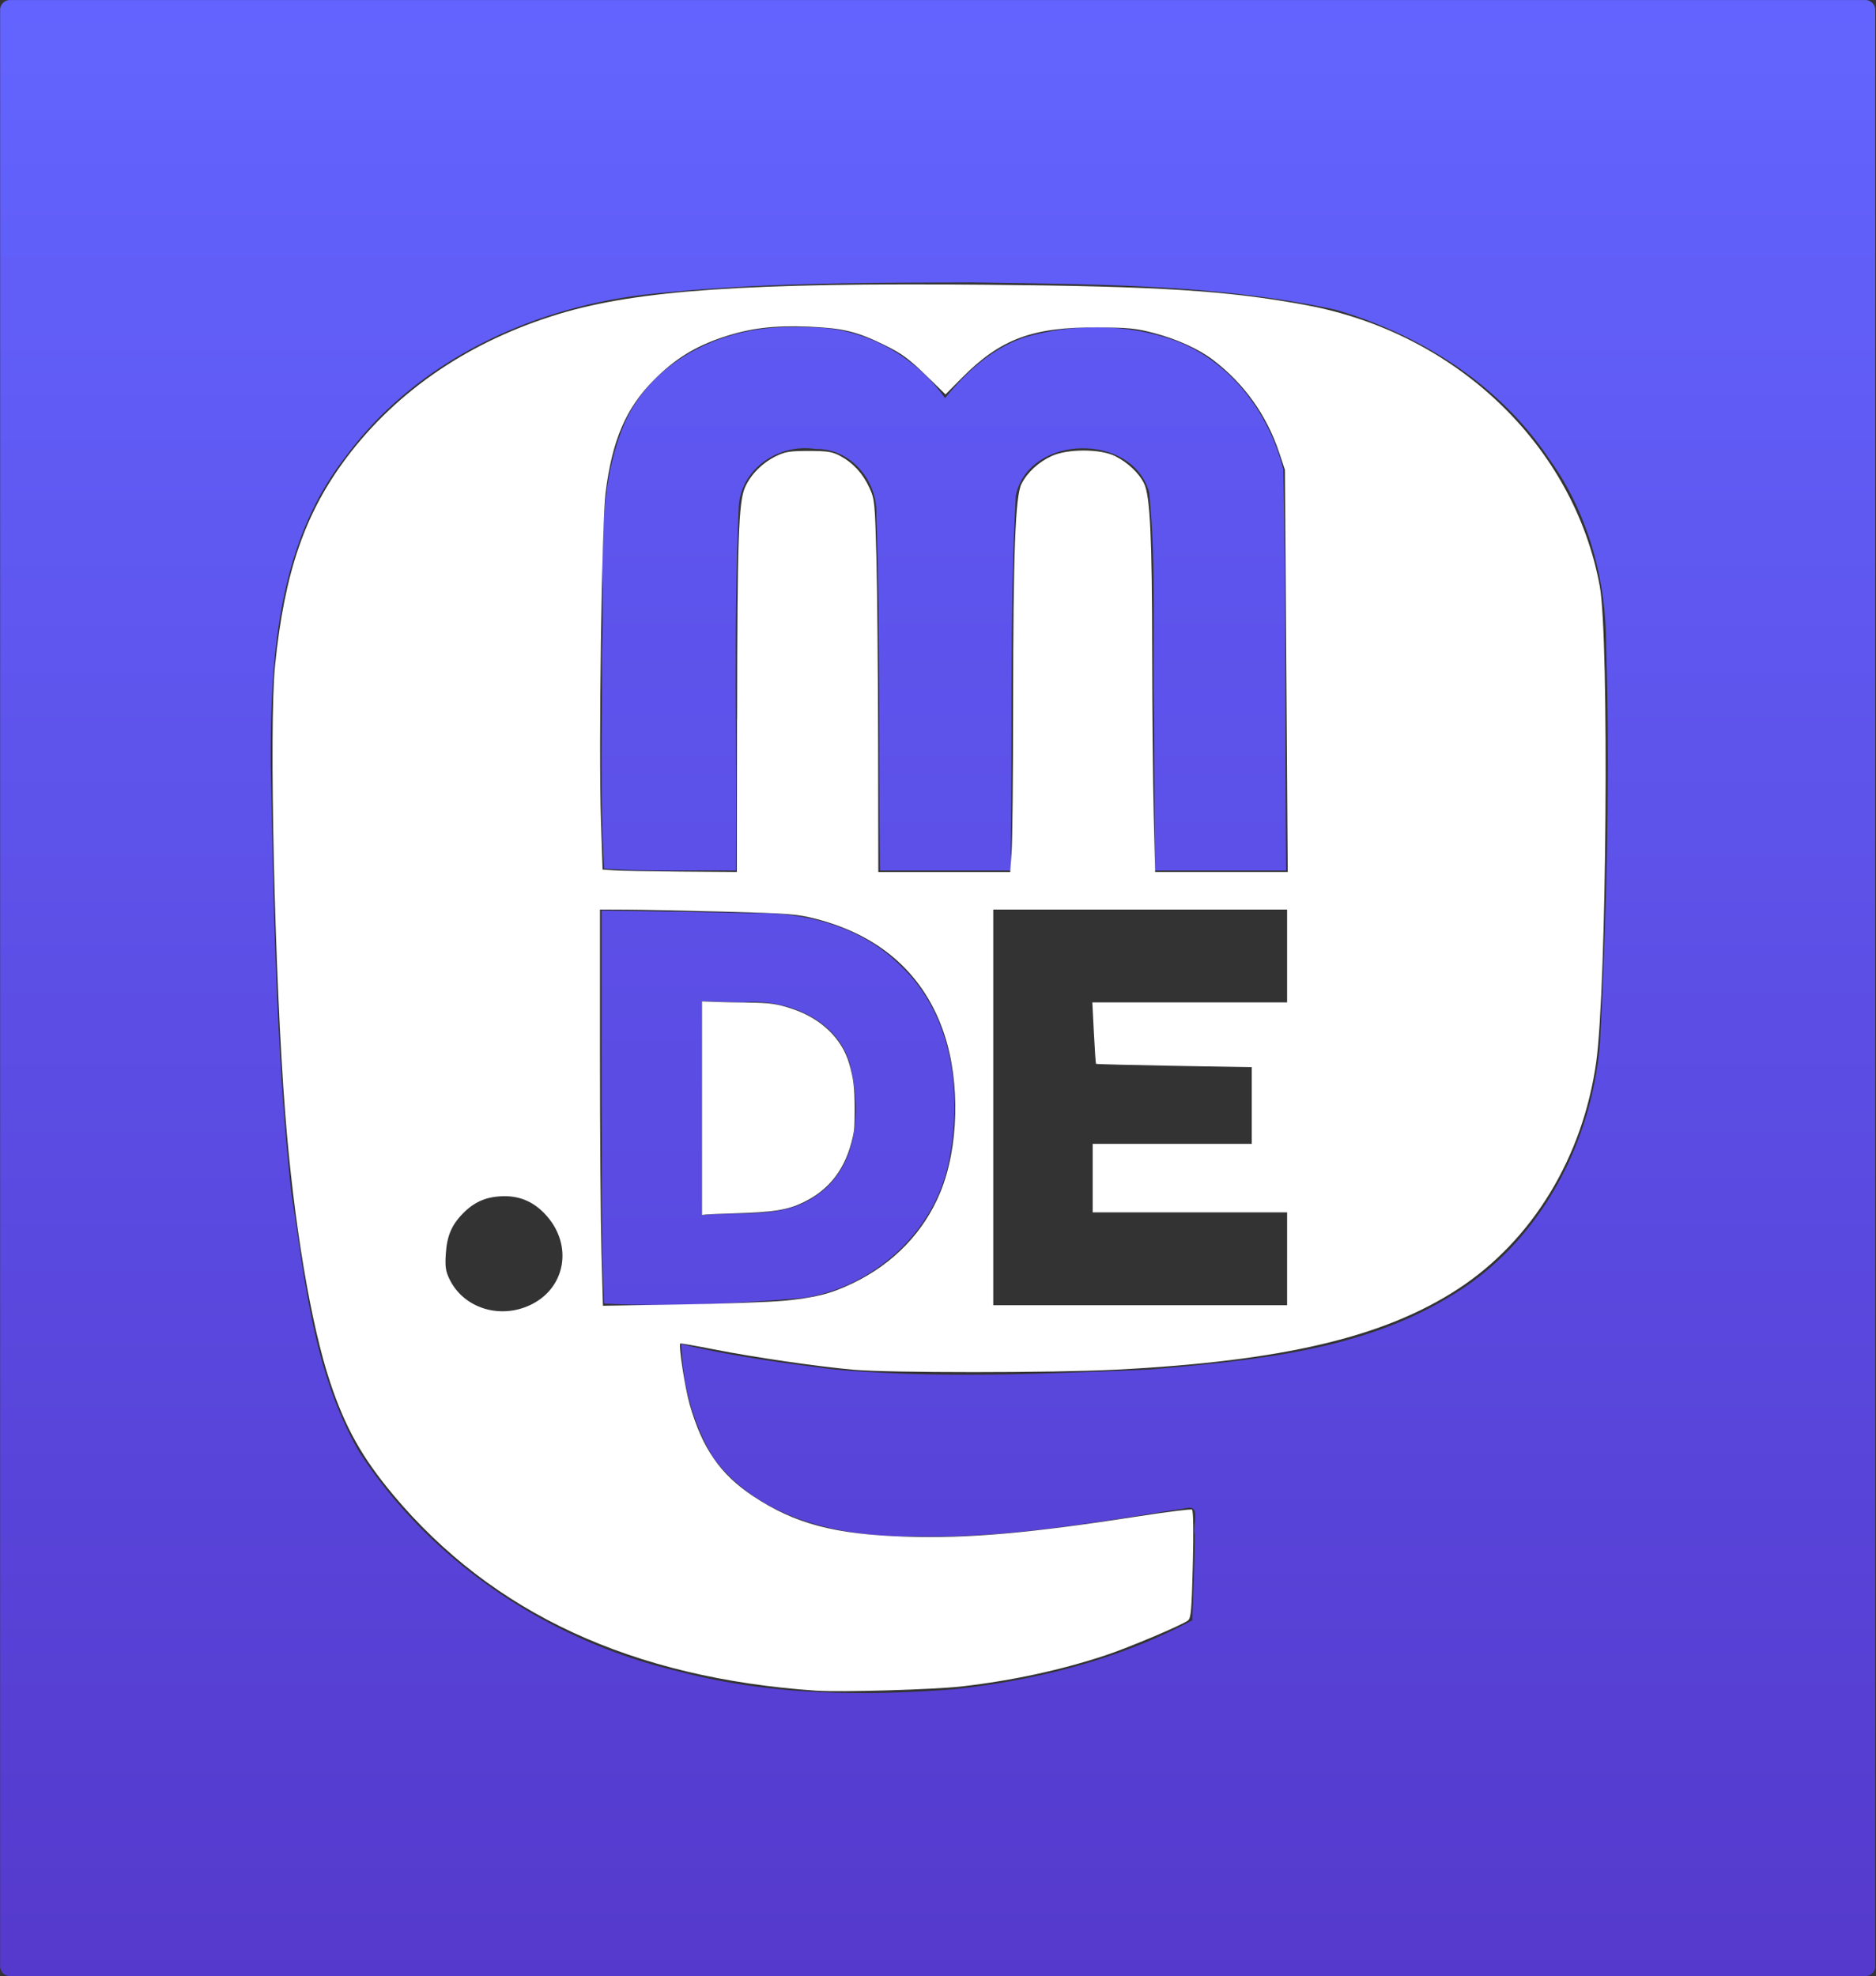 <?xml version="1.0" encoding="UTF-8" standalone="no"?>
<svg
   width="75"
   height="79"
   viewBox="0 0 75 79"
   fill="none"
   version="1.1"
   id="svg13"
   sodipodi:docname="mainsquarelogo2.svg"
   inkscape:version="1.2.1 (9c6d41e410, 2022-07-14)"
   inkscape:export-filename="MastodonDE-Logo-Gradient-2160px.png"
   inkscape:export-xdpi="2624.8101"
   inkscape:export-ydpi="2624.8101"
   xmlns:inkscape="http://www.inkscape.org/namespaces/inkscape"
   xmlns:sodipodi="http://sodipodi.sourceforge.net/DTD/sodipodi-0.dtd"
   xmlns:xlink="http://www.w3.org/1999/xlink"
   xmlns="http://www.w3.org/2000/svg"
   xmlns:svg="http://www.w3.org/2000/svg">
  <rect x="0" y="0" width="75" height="79" fill="#333333" stroke="none"/>
  <sodipodi:namedview
     id="namedview15"
     pagecolor="#ffffff"
     bordercolor="#000000"
     borderopacity="0.25"
     inkscape:showpageshadow="2"
     inkscape:pageopacity="0.0"
     inkscape:pagecheckerboard="0"
     inkscape:deskcolor="#d1d1d1"
     showgrid="false"
     showguides="true"
     inkscape:zoom="16"
     inkscape:cx="29.5"
     inkscape:cy="39.5625"
     inkscape:window-width="1918"
     inkscape:window-height="2054"
     inkscape:window-x="1910"
     inkscape:window-y="60"
     inkscape:window-maximized="0"
     inkscape:current-layer="layer8" />
  <defs
     id="defs11">
    <inkscape:path-effect
       effect="fillet_chamfer"
       id="path-effect8619"
       is_visible="true"
       lpeversion="1"
       nodesatellites_param="F,0,0,1,0,0,0,1 @ F,0,1,1,0,0.548,0,1 @ F,0,1,1,0,0.548,0,1 @ F,0,1,1,0,0.548,0,1 @ F,0,1,1,0,0.548,0,1 | F,0,0,1,0,0,0,1 @ F,0,0,1,0,0,0,1 @ F,0,0,1,0,0,0,1 @ F,0,0,1,0,0,0,1 @ F,0,0,1,0,0,0,1 @ F,0,0,1,0,0,0,1 @ F,0,0,1,0,0,0,1 @ F,0,0,1,0,0,0,1 @ F,0,0,1,0,0,0,1 @ F,0,0,1,0,0,0,1 @ F,0,0,1,0,0,0,1 @ F,0,0,1,0,0,0,1 @ F,0,0,1,0,0,0,1 @ F,0,0,1,0,0,0,1 @ F,0,0,1,0,0,0,1 @ F,0,0,1,0,0,0,1 @ F,0,0,1,0,0,0,1 @ F,0,0,1,0,0,0,1 @ F,0,0,1,0,0,0,1 @ F,0,0,1,0,0,0,1 @ F,0,0,1,0,0,0,1 @ F,0,0,1,0,0,0,1"
       unit="px"
       method="auto"
       mode="F"
       radius="0"
       chamfer_steps="1"
       flexible="false"
       use_knot_distance="true"
       apply_no_radius="true"
       apply_with_radius="true"
       only_selected="false"
       hide_knots="false" />
    <linearGradient
       id="linearGradient6868"
       x1="37.069"
       y1="0"
       x2="37.069"
       y2="79"
       gradientUnits="userSpaceOnUse">
      <stop
         stop-color="#6364FF"
         id="stop6864"
         offset="0"
         style="stop-color:#6263ff;stop-opacity:1;" />
      <stop
         offset="1"
         stop-color="#563ACC"
         id="stop6866"
         style="stop-color:#5539cc;stop-opacity:1;" />
    </linearGradient>
    <linearGradient
       id="paint0_linear_549_34"
       x1="37.069"
       y1="0"
       x2="37.069"
       y2="79"
       gradientUnits="userSpaceOnUse">
      <stop
         stop-color="#6364FF"
         id="stop6"
         offset="0" />
      <stop
         offset="1"
         stop-color="#563ACC"
         id="stop8"
         style="stop-color:#5539cc;stop-opacity:1;" />
    </linearGradient>
    <linearGradient
       inkscape:collect="always"
       xlink:href="#paint0_linear_549_34"
       id="linearGradient405"
       x1="37.777"
       y1="-15.657"
       x2="37.777"
       y2="95.256"
       gradientUnits="userSpaceOnUse" />
    <linearGradient
       inkscape:collect="always"
       xlink:href="#linearGradient6868"
       id="linearGradient6136"
       x1="37.59"
       y1="-15.953"
       x2="37.59"
       y2="94.869"
       gradientUnits="userSpaceOnUse" />
  </defs>
  <g
     inkscape:groupmode="layer"
     id="layer8"
     inkscape:label="Layer 2"
     style="fill:#ffffff;fill-opacity:1"
     transform="matrix(0.721,0,0,0.713,10.76,11.334)">
    <path
       style="fill:url(#linearGradient405);fill-opacity:1;stroke-width:0.174;stroke-dasharray:none"
       d="m -14.916,39.5 v 54.846 a 0.548,0.548 45 0 0 0.548,0.548 H 88.507 a 0.548,0.548 135 0 0 0.548,-0.548 V -15.346 a 0.548,0.548 45 0 0 -0.548,-0.548 H -14.368 a 0.548,0.548 135 0 0 -0.548,0.548 z M 39.025,-0.064 c 6.716,0.116 13.518,0.086 20.113,1.534 4.698,1.384 9.088,4.193 11.837,8.362 2.178,3.05 3.17,6.801 3.16,10.539 0.227,7.355 0.025,14.723 -0.332,22.07 -0.416,5.738 -3.357,11.392 -8.331,14.354 -4.979,3.078 -10.963,3.579 -16.64,4.094 -5.834,0.237 -11.701,0.515 -17.525,-0.007 -2.831,-0.364 -5.67,-0.746 -8.449,-1.416 0.051,2.199 0.638,4.465 1.763,6.353 2.543,3.476 7.074,4.469 11.122,4.421 5.107,0.127 10.15,-0.801 15.172,-1.592 0.778,-0.15 0.255,1.08 0.414,1.5 -0.012,1.6 -0.091,3.198 -0.139,4.797 -4.088,2.209 -8.684,3.378 -13.271,3.875 -5.084,0.388 -10.251,0.325 -15.209,-1.007 C 15.571,76.126 9.005,71.738 4.983,65.49 2.47,61.097 1.985,55.908 1.228,50.985 0.373,43.032 0.255,35.017 0.089,27.025 0.059,21.072 0.454,14.61 4.226,9.729 8.322,4.101 15.101,1.085 21.853,0.517 c 5.702,-0.577 11.449,-0.561 17.173,-0.581 z"
       id="path6215"
       sodipodi:nodetypes="ccccccsccccccccccccccccccccss"
       inkscape:path-effect="#path-effect8619"
       inkscape:original-d="M -14.916181,39.500016 V 94.894315 H 89.054615 V -15.894284 H -14.916181 Z M 39.025438,-0.06395993 c 6.716464,0.11624552 13.517937,0.08582167 20.113206,1.53354733 4.698237,1.3837515 9.08764,4.193061 11.837476,8.3621677 2.178115,3.0500639 3.169934,6.8011239 3.160446,10.5386829 0.227042,7.355176 0.02549,14.72256 -0.331678,22.069793 -0.415563,5.738292 -3.357224,11.391606 -8.330524,14.354385 -4.979227,3.077696 -10.963399,3.57903 -16.640066,4.09415 -5.833643,0.236731 -11.700822,0.514542 -17.525214,-0.0074 -2.831389,-0.364411 -5.669949,-0.745767 -8.449209,-1.416364 0.05139,2.199266 0.637624,4.465149 1.762631,6.353319 2.543359,3.475732 7.073872,4.468997 11.122013,4.421119 5.10699,0.126541 10.150077,-0.800811 15.171904,-1.591665 0.778467,-0.150469 0.254915,1.079919 0.414257,1.500285 -0.0122,1.599979 -0.09123,3.198388 -0.138762,4.797484 -4.088143,2.208663 -8.683932,3.378204 -13.27117,3.874679 -5.083944,0.387765 -10.251016,0.324556 -15.208751,-1.0073 C 15.571495,76.125584 9.0049764,71.738403 4.9827857,65.489758 2.4700873,61.097267 1.9850095,55.907622 1.2276737,50.985099 0.37291596,43.031712 0.25462907,35.016975 0.08870832,27.024851 0.05890335,21.072468 0.45443877,14.610307 4.2255206,9.728838 8.3223041,4.1005467 15.101171,1.0850769 21.852581,0.51739123 c 5.701904,-0.57707974 11.448537,-0.5614647 17.172857,-0.58134835 z" />
    <g
       id="g6134"
       style="fill-opacity:1;fill:url(#linearGradient6136)">
      <path
         style="fill:url(#linearGradient6136);fill-opacity:1;stroke-width:0.125;stroke-dasharray:none"
         d="m 24.062,44.216 c 0.027,2.634 -0.04,5.293 0.107,7.912 2.67,0.139 5.365,9.5e-5 8.03,-0.235 2.778,-0.458 5.189,-2.641 5.75,-5.427 0.561,-2.731 0.174,-5.915 -1.974,-7.895 -1.586,-1.564 -3.864,-2.121 -6.036,-2.057 -1.959,-0.051 -3.918,-0.069 -5.878,-0.104 0,2.602 0,5.203 0,7.805 z m 5.665,-4.134 c 1.727,-0.147 3.751,0.662 4.266,2.455 0.479,1.833 0.35,4.189 -1.408,5.315 -1.318,0.898 -3.021,0.581 -4.523,0.744 0,-2.854 0,-5.708 0,-8.562 0.555,0.016 1.11,0.033 1.665,0.049 z"
         id="path6209"
         transform="matrix(1.386,0,0,1.402,-14.916,-15.894)" />
      <path
         style="fill:url(#linearGradient6136);fill-opacity:1;stroke-width:0.125;stroke-dasharray:none"
         d="m 39.812,44.312 c 0,2.625 0,5.25 0,7.875 3.875,0 7.75,0 11.625,0 0,-1.208 0,-2.417 0,-3.625 -2.583,0 -5.167,0 -7.75,0 0,-0.958 0,-1.917 0,-2.875 2.125,0 4.25,0 6.375,0 0,-0.999 0,-1.997 0,-2.996 -2.104,-0.022 -4.208,-0.045 -6.312,-0.067 -0.024,-0.854 -0.048,-1.708 -0.071,-2.562 2.586,0 5.173,0 7.759,0 0,-1.208 0,-2.417 0,-3.625 -3.875,0 -7.75,0 -11.625,0 0,2.625 0,5.25 0,7.875 z"
         id="path6211"
         transform="matrix(1.386,0,0,1.402,-14.916,-15.894)" />
      <path
         style="fill:url(#linearGradient6136);fill-opacity:1;stroke-width:0.125;stroke-dasharray:none"
         d="m 31.659,13.08 c -2.797,-0.043 -5.78,1.403 -6.799,4.14 -1.081,2.808 -0.641,5.886 -0.784,8.824 0.02,2.891 -0.099,5.832 0.091,8.693 1.752,0.129 3.514,0.054 5.27,0.075 0.05,-4.855 -0.112,-9.718 0.113,-14.569 0.098,-1.52 1.622,-2.519 3.069,-2.29 1.436,-0.031 2.525,1.317 2.434,2.702 0.167,4.716 0.086,9.438 0.145,14.157 1.743,0 3.486,0 5.229,0 0.078,-5.002 -0.058,-10.014 0.207,-15.01 0.543,-2.447 4.669,-2.521 5.335,-0.109 0.302,3.013 0.123,6.061 0.198,9.088 0.01,2.01 0.019,4.021 0.029,6.031 1.75,0 3.501,0 5.251,0 -0.052,-5.349 0.006,-10.718 -0.115,-16.055 -0.576,-2.267 -2.128,-4.334 -4.369,-5.154 -1.887,-0.665 -4.022,-0.672 -5.939,-0.127 -1.322,0.431 -2.376,1.395 -3.221,2.444 -1.236,-1.73 -3.275,-2.839 -5.417,-2.833 -0.242,-0.012 -0.485,-0.012 -0.727,-0.007 z"
         id="path6213"
         transform="matrix(1.386,0,0,1.402,-14.916,-15.894)" />
      <path
         style="fill:url(#linearGradient6136);fill-opacity:1;stroke-width:0.125;stroke-dasharray:none"
         d="m 20.11,47.857 c -1.828,-0.023 -3.024,2.406 -1.765,3.78 1.228,1.522 4.165,0.654 4.106,-1.386 0.027,-1.25 -1.059,-2.453 -2.341,-2.394 z"
         id="path6227"
         transform="matrix(1.386,0,0,1.402,-14.916,-15.894)" />
    </g>
    <path
       style="fill:#ffffff;stroke-width:0.011;stroke-dasharray:none"
       d="m 32.659,67.609 c -7.375,-0.505 -12.967,-3.092 -16.934,-7.833 -1.242,-1.485 -1.915,-2.684 -2.518,-4.486 -0.779,-2.33 -1.461,-6.399 -1.801,-10.743 -0.425,-5.439 -0.654,-15.514 -0.407,-17.943 0.379,-3.727 1.192,-6.085 2.864,-8.309 2.026,-2.694 4.944,-4.666 8.494,-5.742 3.135,-0.95 7.564,-1.254 17.063,-1.169 6.963,0.062 9.677,0.234 12.817,0.814 6.014,1.111 10.726,5.617 11.759,11.245 0.38,2.072 0.275,16.039 -0.143,19.027 -0.533,3.806 -2.56,7.136 -5.522,9.07 -2.961,1.933 -7.017,2.89 -13.696,3.231 -2.562,0.131 -9.092,0.131 -10.515,10e-4 -1.513,-0.139 -3.929,-0.492 -5.566,-0.813 -0.726,-0.143 -1.332,-0.248 -1.345,-0.234 -0.074,0.074 0.189,1.78 0.377,2.435 0.503,1.759 1.219,2.794 2.542,3.672 1.66,1.102 3.28,1.53 6.111,1.617 2.511,0.077 4.942,-0.137 9.348,-0.821 1.106,-0.172 2.05,-0.289 2.096,-0.26 0.052,0.032 0.065,0.868 0.032,2.19 -0.045,1.833 -0.073,2.153 -0.196,2.244 -0.27,0.198 -2.351,1.077 -3.29,1.389 -1.774,0.589 -3.734,1.014 -5.754,1.246 -1.098,0.127 -4.854,0.237 -5.816,0.171 z M 21.204,52.188 c 1.407,-0.661 1.723,-2.36 0.665,-3.563 -0.476,-0.541 -1.032,-0.798 -1.711,-0.791 -0.655,0.007 -1.135,0.197 -1.581,0.628 -0.496,0.479 -0.699,0.931 -0.747,1.668 -0.034,0.522 -0.008,0.702 0.146,1.02 0.558,1.153 1.997,1.616 3.229,1.037 z m 10.13,-0.171 c 1.283,-0.123 1.896,-0.279 2.784,-0.706 1.624,-0.781 2.84,-2.046 3.495,-3.634 0.734,-1.78 0.801,-4.378 0.162,-6.312 -0.783,-2.369 -2.524,-3.941 -5.114,-4.615 -0.768,-0.2 -1.086,-0.225 -3.669,-0.294 -1.556,-0.041 -3.316,-0.077 -3.911,-0.08 l -1.083,-0.005 v 5.775 c 0,3.176 0.026,6.741 0.059,7.922 l 0.059,2.147 3.101,-0.051 c 1.706,-0.028 3.559,-0.095 4.118,-0.148 z m 20.153,-1.68 v -1.856 h -3.889 -3.889 v -1.37 -1.37 h 3.182 3.182 v -1.533 -1.533 l -3.104,-0.054 c -1.707,-0.03 -3.114,-0.066 -3.127,-0.08 -0.013,-0.015 -0.051,-0.573 -0.085,-1.242 l -0.062,-1.215 h 3.896 3.896 V 38.228 36.372 h -5.878 -5.878 v 7.911 7.911 h 5.878 5.878 z M 29.484,28.748 c 0.008,-7.238 0.058,-8.684 0.319,-9.267 0.23,-0.513 0.683,-0.968 1.233,-1.239 0.367,-0.18 0.559,-0.211 1.313,-0.211 0.741,6.45e-4 0.943,0.032 1.249,0.195 0.518,0.276 0.91,0.698 1.171,1.262 0.217,0.468 0.228,0.574 0.287,2.785 0.034,1.264 0.065,4.615 0.069,7.447 l 0.008,5.149 h 2.638 2.638 l 0.057,-0.809 c 0.032,-0.445 0.059,-3.06 0.06,-5.812 0.003,-6.181 0.088,-8.421 0.337,-8.905 0.238,-0.462 0.677,-0.865 1.207,-1.109 0.637,-0.293 1.937,-0.292 2.534,0.003 0.508,0.251 0.967,0.686 1.166,1.107 0.237,0.498 0.316,2.17 0.319,6.73 0.002,2.285 0.029,5.198 0.061,6.474 l 0.058,2.32 h 2.652 2.652 l -0.056,-8.041 -0.056,-8.041 -0.229,-0.687 c -0.5,-1.498 -1.402,-2.761 -2.649,-3.71 -0.568,-0.432 -1.426,-0.823 -2.335,-1.065 -0.728,-0.194 -1.044,-0.226 -2.261,-0.234 -2.625,-0.017 -3.904,0.458 -5.458,2.027 l -0.647,0.653 -0.804,-0.783 c -0.657,-0.639 -0.956,-0.857 -1.632,-1.189 -1.11,-0.545 -1.675,-0.681 -3.043,-0.737 -1.398,-0.056 -2.344,0.06 -3.426,0.421 -1.123,0.375 -1.923,0.871 -2.761,1.713 -1.119,1.124 -1.665,2.396 -1.933,4.503 -0.154,1.213 -0.281,10.222 -0.185,13.12 l 0.065,1.954 0.454,0.032 c 0.25,0.018 1.458,0.039 2.686,0.048 l 2.232,0.016 0.007,-6.121 z"
       id="path8478"
       transform="matrix(1.386,0,0,1.402,-14.916,-15.894)" />
    <path
       style="fill:#ffffff;stroke-width:0.004;stroke-dasharray:none"
       d="m 28.078,44.314 v -4.271 l 0.539,0.02 c 0.296,0.011 0.891,0.024 1.32,0.029 0.871,0.01 1.148,0.05 1.755,0.252 1.153,0.384 1.984,1.183 2.275,2.186 0.176,0.608 0.219,0.966 0.219,1.814 -3.72e-4,0.691 -0.009,0.818 -0.07,1.1 -0.281,1.284 -0.929,2.137 -2.015,2.651 -0.608,0.288 -1.188,0.38 -2.664,0.422 -0.567,0.016 -1.105,0.039 -1.195,0.049 l -0.164,0.02 z"
       id="path8499"
       transform="matrix(1.386,0,0,1.402,-14.916,-15.894)" />
  </g>
</svg>
